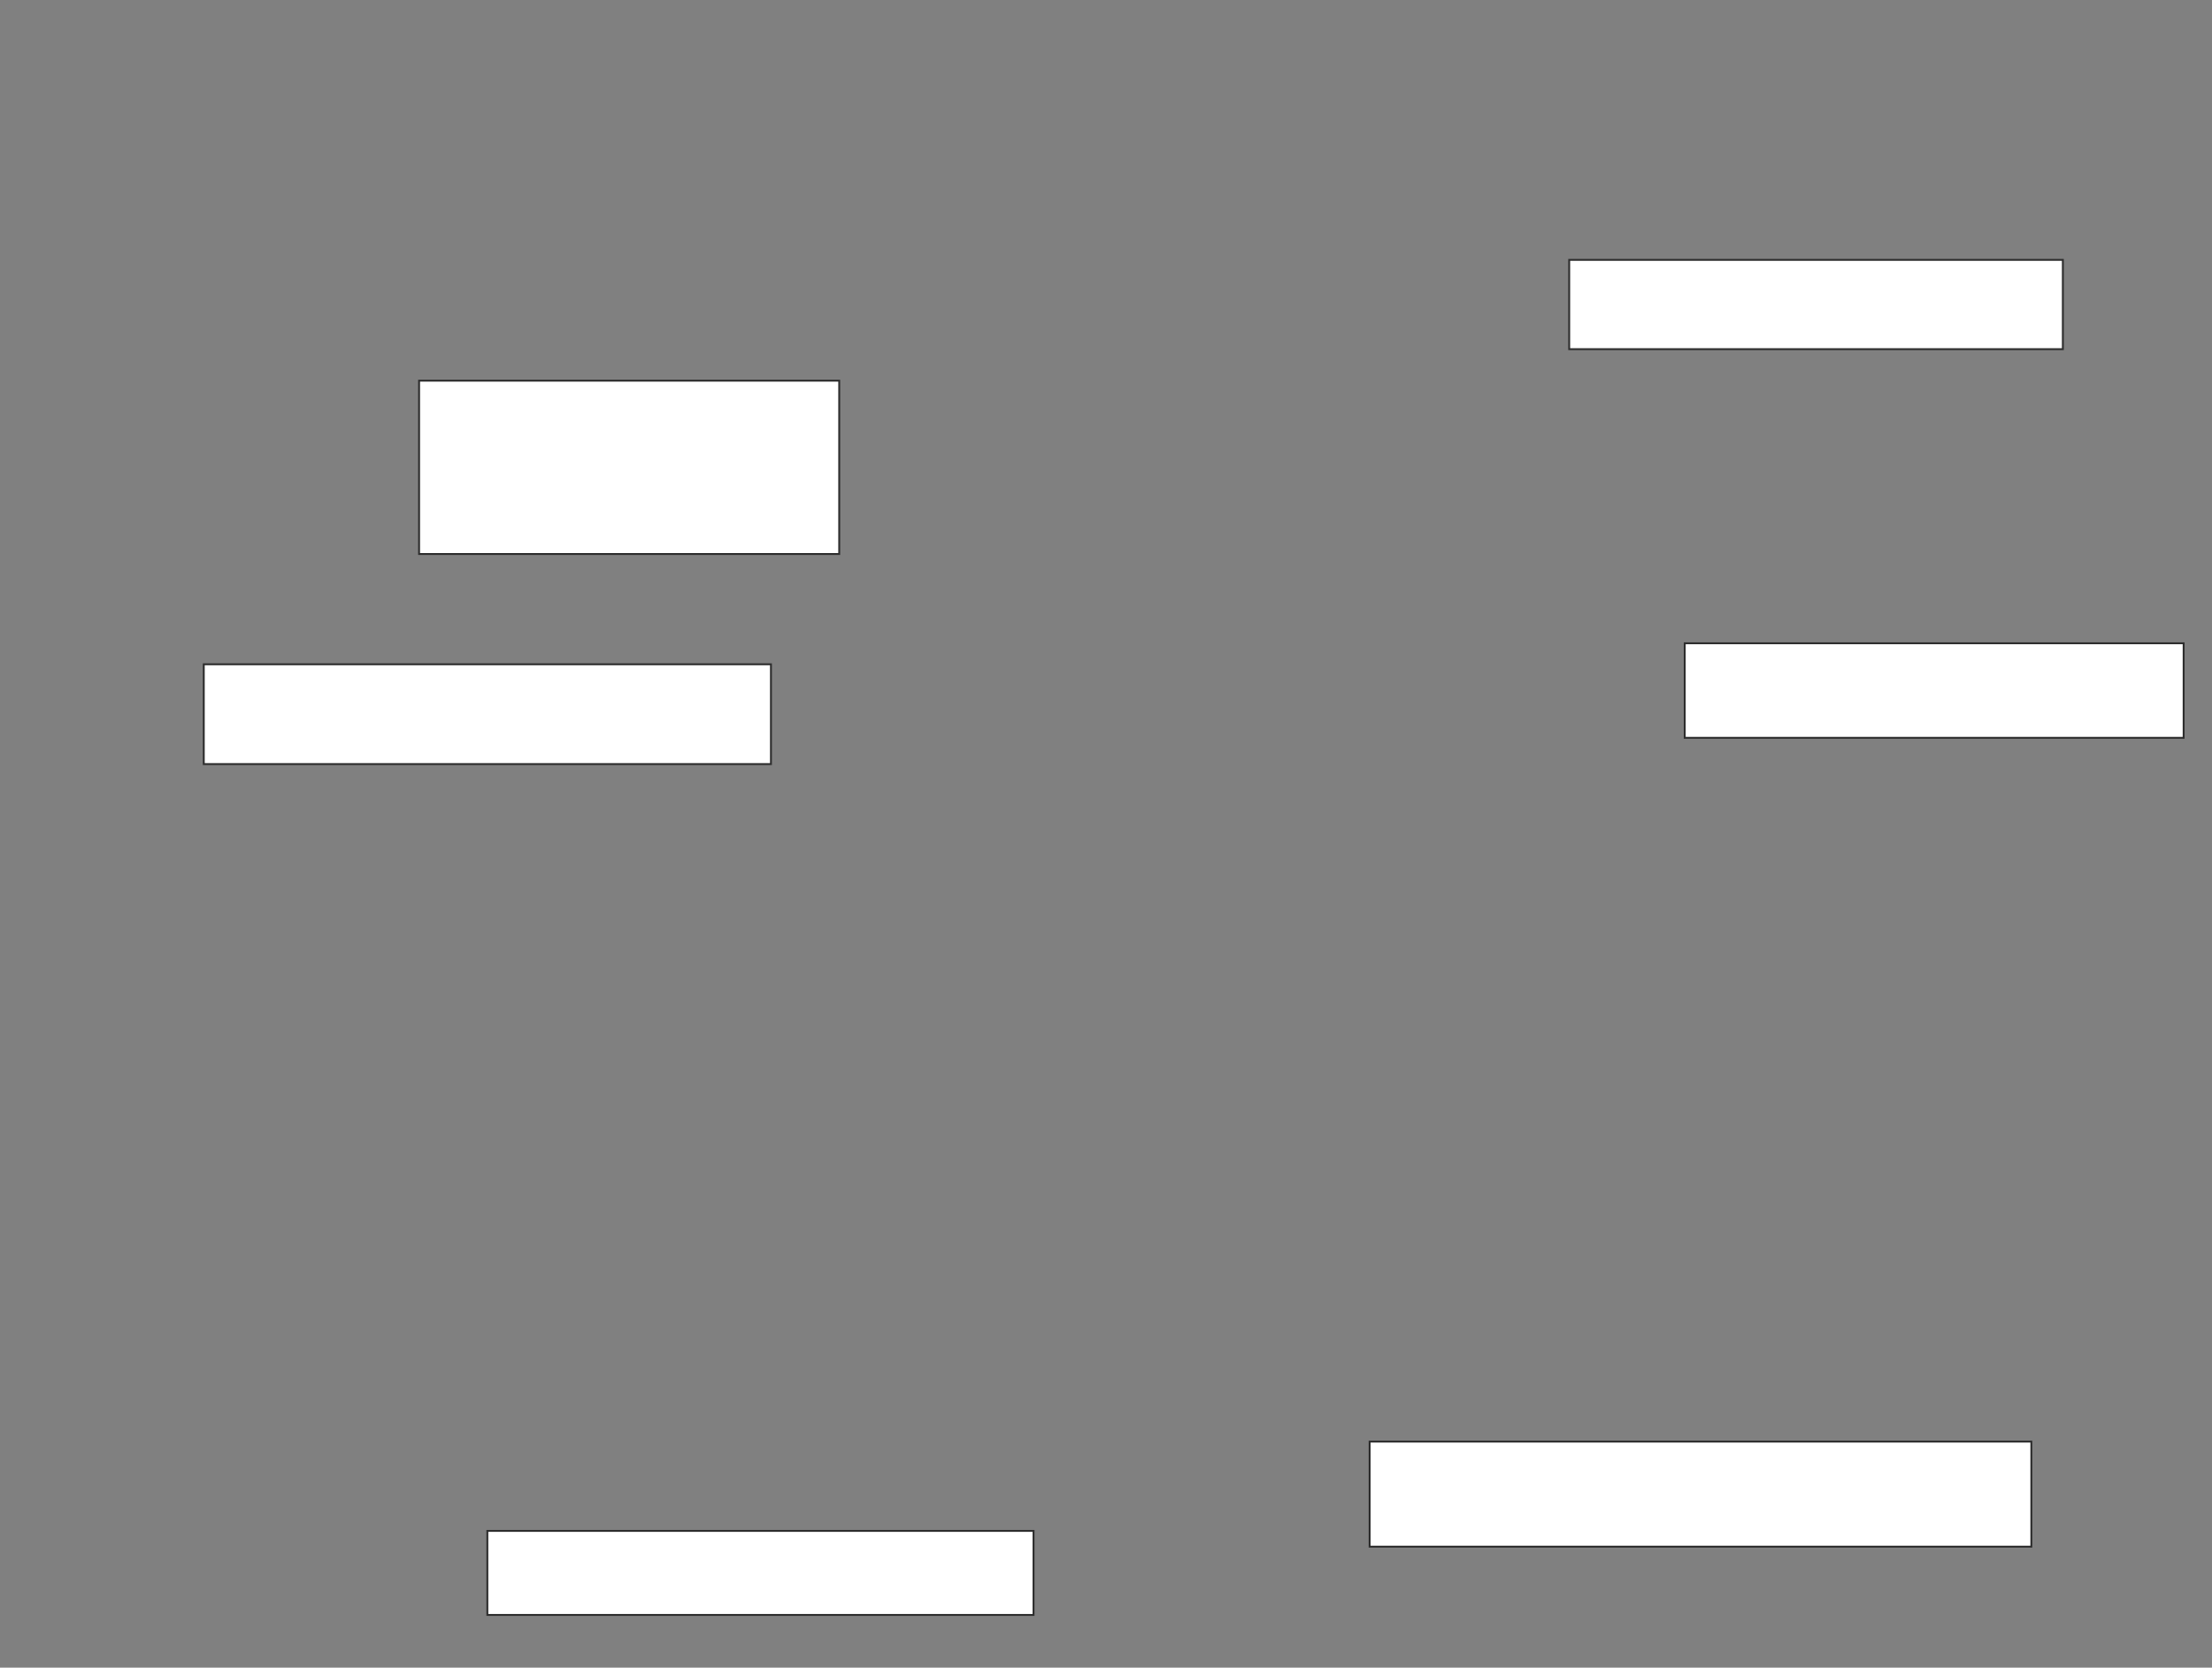 <svg xmlns="http://www.w3.org/2000/svg" width="1170" height="882">
 <rect width="100%" height="100%" fill="#808080" stroke="none"/>
 <!-- Created with Image Occlusion Enhanced -->
 <g>
  <title>Labels</title>
 </g>
 <g>
  <title>Masks</title>
  <rect id="0a858278a62a4569a43377b0ddb82b01-ao-1" height="91.667" width="222.222" y="201.333" x="221.667" stroke="#2D2D2D" fill="#ffffff"/>
  <rect id="0a858278a62a4569a43377b0ddb82b01-ao-2" height="47.222" width="261.111" y="137.444" x="830" stroke="#2D2D2D" fill="#ffffff"/>
  <rect id="0a858278a62a4569a43377b0ddb82b01-ao-3" height="50" width="263.889" y="340.222" x="891.111" stroke="#2D2D2D" fill="#ffffff"/>
  <rect id="0a858278a62a4569a43377b0ddb82b01-ao-4" height="55.556" width="350" y="762.444" x="724.444" stroke="#2D2D2D" fill="#ffffff"/>
  
  <rect id="0a858278a62a4569a43377b0ddb82b01-ao-6" height="52.778" width="300" y="351.333" x="107.778" stroke="#2D2D2D" fill="#ffffff"/>
  <rect id="0a858278a62a4569a43377b0ddb82b01-ao-7" height="44.444" width="288.889" y="809.667" x="257.778" stroke="#2D2D2D" fill="#ffffff"/>
 </g>
</svg>